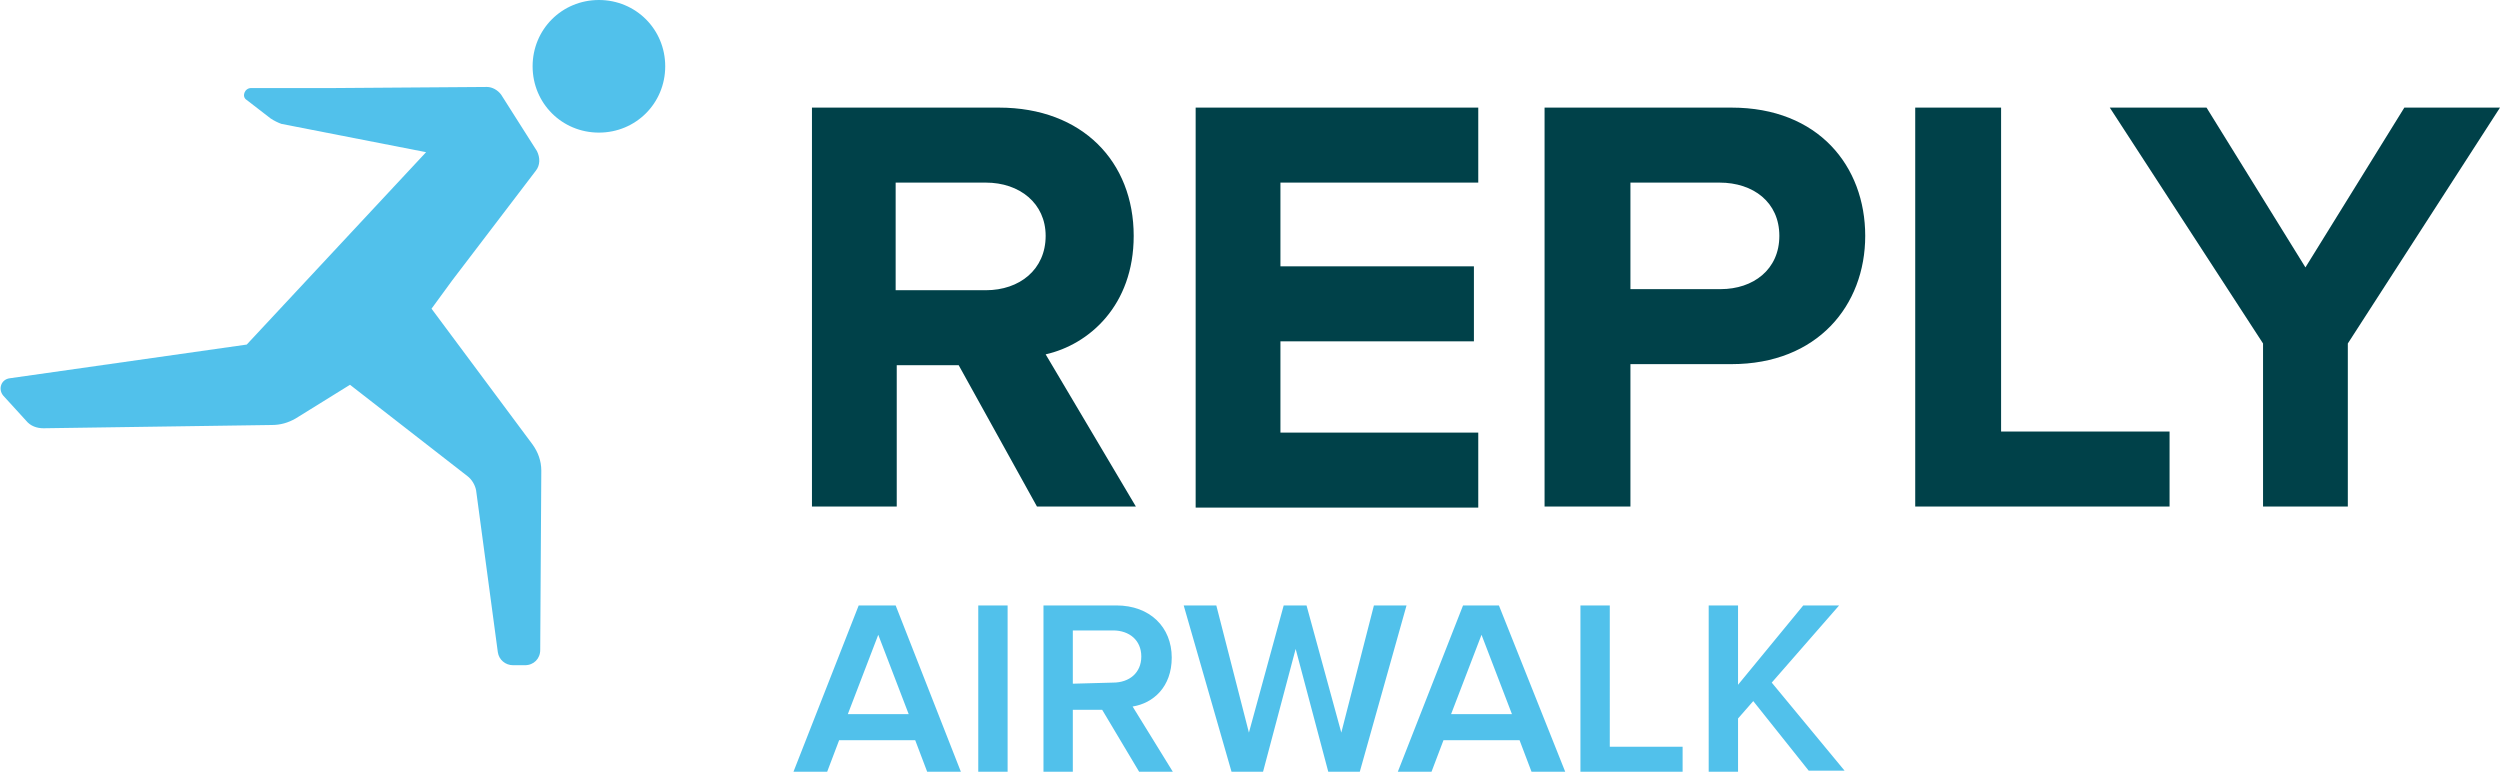 <?xml version="1.0" encoding="utf-8"?>
<!-- Generator: Adobe Illustrator 26.0.1, SVG Export Plug-In . SVG Version: 6.00 Build 0)  -->
<svg version="1.1" id="Layer_1" xmlns="http://www.w3.org/2000/svg" xmlns:xlink="http://www.w3.org/1999/xlink" x="0px" y="0px"
	 viewBox="0 0 230 71.1" style="enable-background:new 0 0 230 71.1;" xml:space="preserve">
<style type="text/css">
	.st0{fill:#51C1EB;}
	.st1{fill:#004149;}
</style>
<g>
	<path class="st0" d="M55.1,0C51.7,0,49,2.7,49,6.1s2.7,6.1,6.1,6.1c3.4,0,6.1-2.7,6.1-6.1C61.2,2.7,58.5,0,55.1,0"/>
	<path class="st0" d="M41.6,25.8l7.7-10.1c0.4-0.5,0.4-1.2,0.1-1.8l-3.3-5.2C45.8,8.3,45.3,8,44.8,8l-14,0.1h-7.7
		c-0.6,0-0.9,0.8-0.4,1.1l2.2,1.7c0.3,0.2,0.7,0.4,1,0.5L39.2,14L22.7,31.7L0.9,34.8c-0.8,0.1-1.1,1-0.6,1.6l2.1,2.3
		c0.4,0.5,1,0.7,1.6,0.7l21-0.3c0.8,0,1.5-0.2,2.2-0.6l5-3.1L43,43.8c0.4,0.3,0.7,0.8,0.8,1.3l2,14.9c0.1,0.7,0.7,1.2,1.4,1.2h1.1
		c0.8,0,1.4-0.6,1.4-1.4l0.1-16.5c0-0.9-0.3-1.7-0.8-2.4l-9.3-12.5L41.6,25.8z"/>
	<path class="st1" d="M176.2,46.6V9.9h7.9v29.8h15.5v6.9H176.2z M142.1,46.6V9.9h17.2c8,0,12.3,5.4,12.3,11.8s-4.4,11.8-12.3,11.8
		H150v13.1H142.1z M163.7,21.7c0-3.1-2.4-4.9-5.5-4.9H150v9.8h8.3C161.3,26.6,163.7,24.8,163.7,21.7 M110,46.6V9.9h26v6.9h-18.2v7.7
		h17.8v6.9h-17.8v8.4H136v6.9h-26V46.6z M95.4,46.6l-7.2-13h-5.7v13h-7.8V9.9h17.2c7.7,0,12.4,5,12.4,11.8c0,6.4-4.1,10-8.1,10.9
		l8.3,14H95.4L95.4,46.6z M96.2,21.7c0-3-2.4-4.9-5.5-4.9h-8.3v9.9h8.3C93.8,26.7,96.2,24.8,96.2,21.7"/>
</g>
<polygon class="st1" points="221.2,9.9 212.1,24.6 203,9.9 194.1,9.9 208.2,31.6 208.2,46.6 208.2,46.6 216,46.6 216,31.6 230,9.9 
	"/>
<path class="st0" d="M145.4,71L145.4,71L145.4,71z M73,71L73,71h3l0,0H73z M85.4,71L85.4,71h3.1l0,0H85.4z M96,71h2.7l0,0H96L96,71z
	 M104.7,71L104.7,71h3.1l0,0H104.7z M113.3,71L113.3,71h2.9l0,0H113.3z M122.1,71L122.1,71h2.9l0,0H122.1z M128.5,71L128.5,71h3l0,0
	H128.5z M140.9,71L140.9,71h3.1l0,0H140.9z M145.4,71h9.4l0,0H145.4L145.4,71z M157.2,71h2.7l0,0H157.2L157.2,71z M166.3,71
	L166.3,71h3.3l0,0H166.3z"/>
<g>
	<path class="st0" d="M169.2,55.7h-3.3l-6,7.3v-7.3h-2.7V71h2.7v-4.9l1.4-1.6l5.1,6.4h3.3l-6.7-8.1L169.2,55.7z M148.1,55.7h-2.7V71
		h9.4v-2.3h-6.7V55.7z M137.9,55.7h-3.3l-6,15.3h3.1l1.1-2.9h7l1.1,2.9h3.1L137.9,55.7z M133.5,65.7l2.8-7.3l2.8,7.3H133.5z
		 M129.4,55.7h-3l-3,11.7l-3.2-11.7h-2.1l-3.2,11.7l-3-11.7h-3l4.4,15.3h2.9l3-11.3l3,11.3h2.9L129.4,55.7z M102.7,55.7H96V71h2.7
		v-5.7h2.7l3.4,5.7h3.1l-3.7-6c1.9-0.3,3.6-1.8,3.6-4.5C107.8,57.7,105.8,55.7,102.7,55.7 M98.7,62.9V58h3.7c1.5,0,2.6,0.9,2.6,2.4
		s-1.1,2.4-2.6,2.4L98.7,62.9L98.7,62.9z M92.7,55.7H90V71h2.7V55.7z M82.4,55.7H79L73,71h3.1l1.1-2.9h7l1.1,2.9h3.1L82.4,55.7z
		 M78,65.7l2.8-7.3l2.8,7.3H78z"/>
</g>
</svg>
